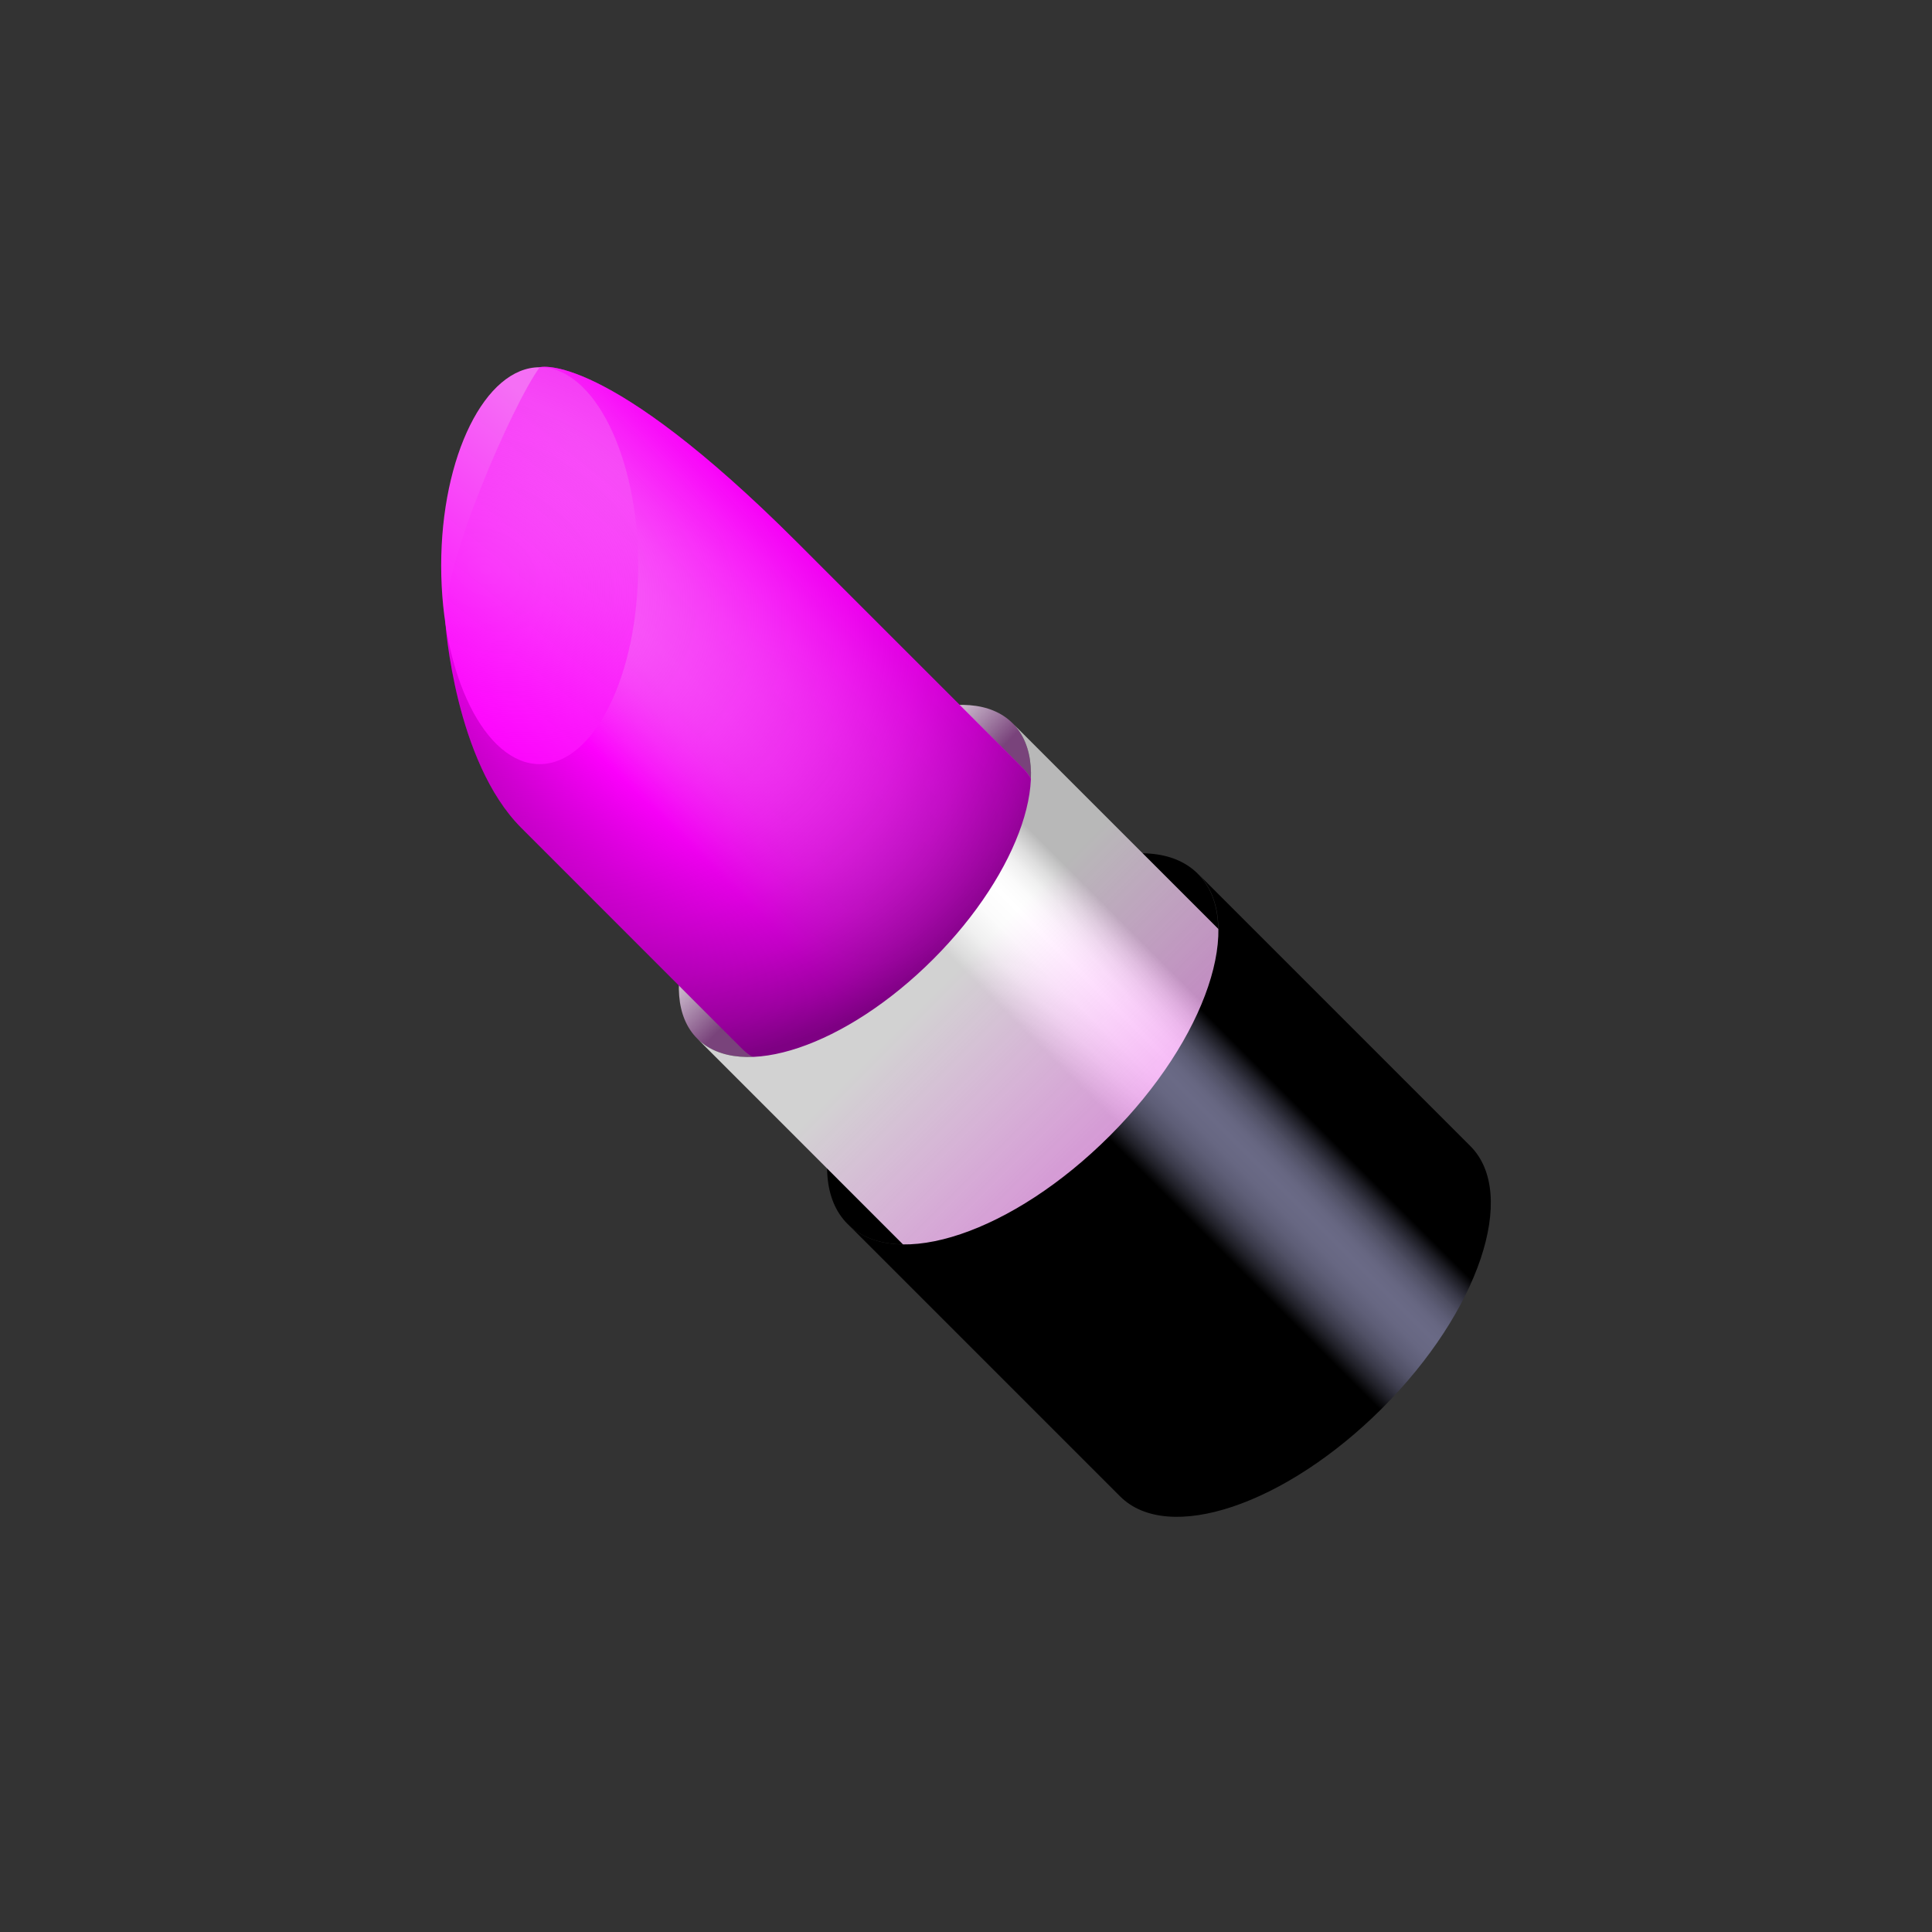 <?xml version="1.0" encoding="utf-8"?>
<!-- Generator: Adobe Illustrator 15.0.0, SVG Export Plug-In . SVG Version: 6.00 Build 0)  -->
<!DOCTYPE svg PUBLIC "-//W3C//DTD SVG 1.1//EN" "http://www.w3.org/Graphics/SVG/1.1/DTD/svg11.dtd">
<svg version="1.1" id="Layer_1" xmlns="http://www.w3.org/2000/svg" xmlns:xlink="http://www.w3.org/1999/xlink" x="0px" y="0px"
	 width="200px" height="200px" viewBox="0 0 200 200" enable-background="new 0 0 200 200" xml:space="preserve">
<rect x="0" y="0" width="200" height="200" fill="#333333" stroke="none"/>
<g id="icon">
	<g id="Layer_2">
	</g>
	<g id="Layer_1_1_">
		<g>
			
				<ellipse transform="matrix(0.707 -0.707 0.707 0.707 -45.761 106.672)" cx="105.887" cy="108.575" rx="25.64" ry="12.727"/>
			
				<linearGradient id="SVGID_1_" gradientUnits="userSpaceOnUse" x1="282.732" y1="1267.425" x2="289.223" y2="1273.915" gradientTransform="matrix(1 0 0 1 -200 -1182)">
				<stop  offset="0" style="stop-color:#F5F5F5"/>
				<stop  offset="0.578" style="stop-color:#AE90B0"/>
				<stop  offset="1" style="stop-color:#79437B"/>
			</linearGradient>
			<path fill="url(#SVGID_1_)" d="M104.824,74.871c4.475,4.475,0.793,15.41-8.221,24.424c-9.016,9.016-19.949,12.695-24.424,8.221
				c-4.475-4.474-0.796-15.411,8.22-24.425C89.412,74.076,100.35,70.396,104.824,74.871z"/>
			
				<linearGradient id="SVGID_2_" gradientUnits="userSpaceOnUse" x1="-1244.342" y1="-2139.077" x2="-1203.255" y2="-2139.077" gradientTransform="matrix(0.707 -0.707 0.707 0.707 2449.979 721.968)">
				<stop  offset="0" style="stop-color:#9D009F"/>
				<stop  offset="0.264" style="stop-color:#FF00FF"/>
				<stop  offset="0.282" style="stop-color:#FE0EFE"/>
				<stop  offset="0.336" style="stop-color:#FB31FB"/>
				<stop  offset="0.39" style="stop-color:#F84CF8"/>
				<stop  offset="0.445" style="stop-color:#F660F6"/>
				<stop  offset="0.501" style="stop-color:#F56BF5"/>
				<stop  offset="0.558" style="stop-color:#F56FF5"/>
				<stop  offset="0.647" style="stop-color:#F56BF5"/>
				<stop  offset="0.73" style="stop-color:#F660F6"/>
				<stop  offset="0.811" style="stop-color:#F84DF8"/>
				<stop  offset="0.89" style="stop-color:#FA33FA"/>
				<stop  offset="0.967" style="stop-color:#FD11FD"/>
				<stop  offset="1" style="stop-color:#FF00FF"/>
			</linearGradient>
			<path fill="url(#SVGID_2_)" d="M105.891,79.53c3.982,3.982,0.707,13.715-7.312,21.737c-8.023,8.021-17.754,11.297-21.736,7.312
				c-0.981-0.979-13.075-13.074-22.876-22.876c-6.874-6.874-7.855-21.189-7.855-21.189c-0.438-5.959,7.048-22.81,9.76-26.502
				c0,0,6.697-1.811,26.668,18.16C92.46,66.1,104.997,78.637,105.891,79.53z"/>
			
				<linearGradient id="SVGID_3_" gradientUnits="userSpaceOnUse" x1="263.83" y1="1230.669" x2="243.165" y2="1256.334" gradientTransform="matrix(1 0 0 1 -200 -1182)">
				<stop  offset="0" style="stop-color:#F56FF5"/>
				<stop  offset="1" style="stop-color:#FF00FF"/>
			</linearGradient>
			<ellipse fill="url(#SVGID_3_)" cx="55.867" cy="58.559" rx="10.197" ry="20.543"/>
			
				<radialGradient id="SVGID_4_" cx="647.648" cy="1058.323" r="64.366" gradientTransform="matrix(0.92 0.392 -0.3 0.705 -228.076 -941.003)" gradientUnits="userSpaceOnUse">
				<stop  offset="0" style="stop-color:#FF00FF;stop-opacity:0"/>
				<stop  offset="0.288" style="stop-color:#FD00FD;stop-opacity:0.288"/>
				<stop  offset="0.457" style="stop-color:#F400F5;stop-opacity:0.457"/>
				<stop  offset="0.596" style="stop-color:#E600E7;stop-opacity:0.596"/>
				<stop  offset="0.717" style="stop-color:#D200D4;stop-opacity:0.717"/>
				<stop  offset="0.828" style="stop-color:#B800BB;stop-opacity:0.828"/>
				<stop  offset="0.93" style="stop-color:#99009D;stop-opacity:0.93"/>
				<stop  offset="1" style="stop-color:#7E0083"/>
			</radialGradient>
			<path fill="url(#SVGID_4_)" d="M105.891,79.53c3.982,3.982,0.707,13.715-7.312,21.737c-8.023,8.021-17.754,11.297-21.736,7.312
				c-0.981-0.979-13.075-13.074-22.876-22.876c-6.874-6.874-7.855-21.189-7.855-21.189c-0.438-5.959,7.048-22.81,9.76-26.502
				c0,0,6.697-1.811,26.668,18.16C92.46,66.1,104.997,78.637,105.891,79.53z"/>
			
				<linearGradient id="SVGID_5_" gradientUnits="userSpaceOnUse" x1="306.276" y1="1288.91" x2="316.956" y2="1278.231" gradientTransform="matrix(1 0 0 1 -200 -1182)">
				<stop  offset="0" style="stop-color:#D2D2D2"/>
				<stop  offset="0.065" style="stop-color:#DCDCDC"/>
				<stop  offset="0.226" style="stop-color:#F0F0F0"/>
				<stop  offset="0.389" style="stop-color:#FBFBFB"/>
				<stop  offset="0.558" style="stop-color:#FFFFFF"/>
				<stop  offset="0.668" style="stop-color:#FBFBFB"/>
				<stop  offset="0.771" style="stop-color:#F0F0F0"/>
				<stop  offset="0.87" style="stop-color:#DDDDDD"/>
				<stop  offset="0.966" style="stop-color:#C3C3C3"/>
				<stop  offset="1" style="stop-color:#B8B8B8"/>
			</linearGradient>
			<path fill="url(#SVGID_5_)" d="M96.604,99.295c-9.016,9.016-19.949,12.695-24.424,8.221c0,0,23.512,23.512,25.387,25.392
				c4.476,4.475,15.41,0.795,24.425-8.224c9.015-9.015,12.695-19.949,8.22-24.425c-1.678-1.678-25.387-25.388-25.387-25.388
				C109.299,79.346,105.617,90.281,96.604,99.295z"/>
			
				<linearGradient id="SVGID_6_" gradientUnits="userSpaceOnUse" x1="248.404" y1="-631.094" x2="298.19" y2="-680.879" gradientTransform="matrix(1 0 0 -1 -150 -530)">
				<stop  offset="0" style="stop-color:#FF00FF;stop-opacity:0"/>
				<stop  offset="1" style="stop-color:#980099;stop-opacity:0.819"/>
			</linearGradient>
			<path fill="url(#SVGID_6_)" d="M96.604,99.295c-9.016,9.016-19.949,12.695-24.424,8.221c0,0,23.512,23.512,25.387,25.392
				c4.476,4.475,15.41,0.795,24.425-8.224c9.015-9.015,12.695-19.949,8.22-24.425c-1.678-1.678-25.387-25.388-25.387-25.388
				C109.299,79.346,105.617,90.281,96.604,99.295z"/>
			
				<linearGradient id="SVGID_7_" gradientUnits="userSpaceOnUse" x1="324.304" y1="1309.361" x2="335.769" y2="1297.896" gradientTransform="matrix(1 0 0 1 -200 -1182)">
				<stop  offset="0" style="stop-color:#000000"/>
				<stop  offset="0.001" style="stop-color:#010101"/>
				<stop  offset="0.088" style="stop-color:#212129"/>
				<stop  offset="0.175" style="stop-color:#3B3B4B"/>
				<stop  offset="0.265" style="stop-color:#505065"/>
				<stop  offset="0.358" style="stop-color:#5E5E77"/>
				<stop  offset="0.454" style="stop-color:#676782"/>
				<stop  offset="0.558" style="stop-color:#6A6A86"/>
				<stop  offset="0.635" style="stop-color:#676782"/>
				<stop  offset="0.711" style="stop-color:#5D5D76"/>
				<stop  offset="0.788" style="stop-color:#4E4E62"/>
				<stop  offset="0.864" style="stop-color:#373746"/>
				<stop  offset="0.939" style="stop-color:#1B1B22"/>
				<stop  offset="1" style="stop-color:#000000"/>
			</linearGradient>
			<path fill="url(#SVGID_7_)" d="M114.885,117.577c-10.013,10.014-22.158,14.103-27.129,9.131c0,0,26.116,26.116,28.2,28.199
				c4.97,4.971,17.116,0.883,27.13-9.13c10.012-10.014,14.1-22.159,9.129-27.131c-1.861-1.862-28.199-28.198-28.199-28.198
				C128.986,95.419,124.898,107.564,114.885,117.577z"/>
		</g>
	</g>
</g>
</svg>

